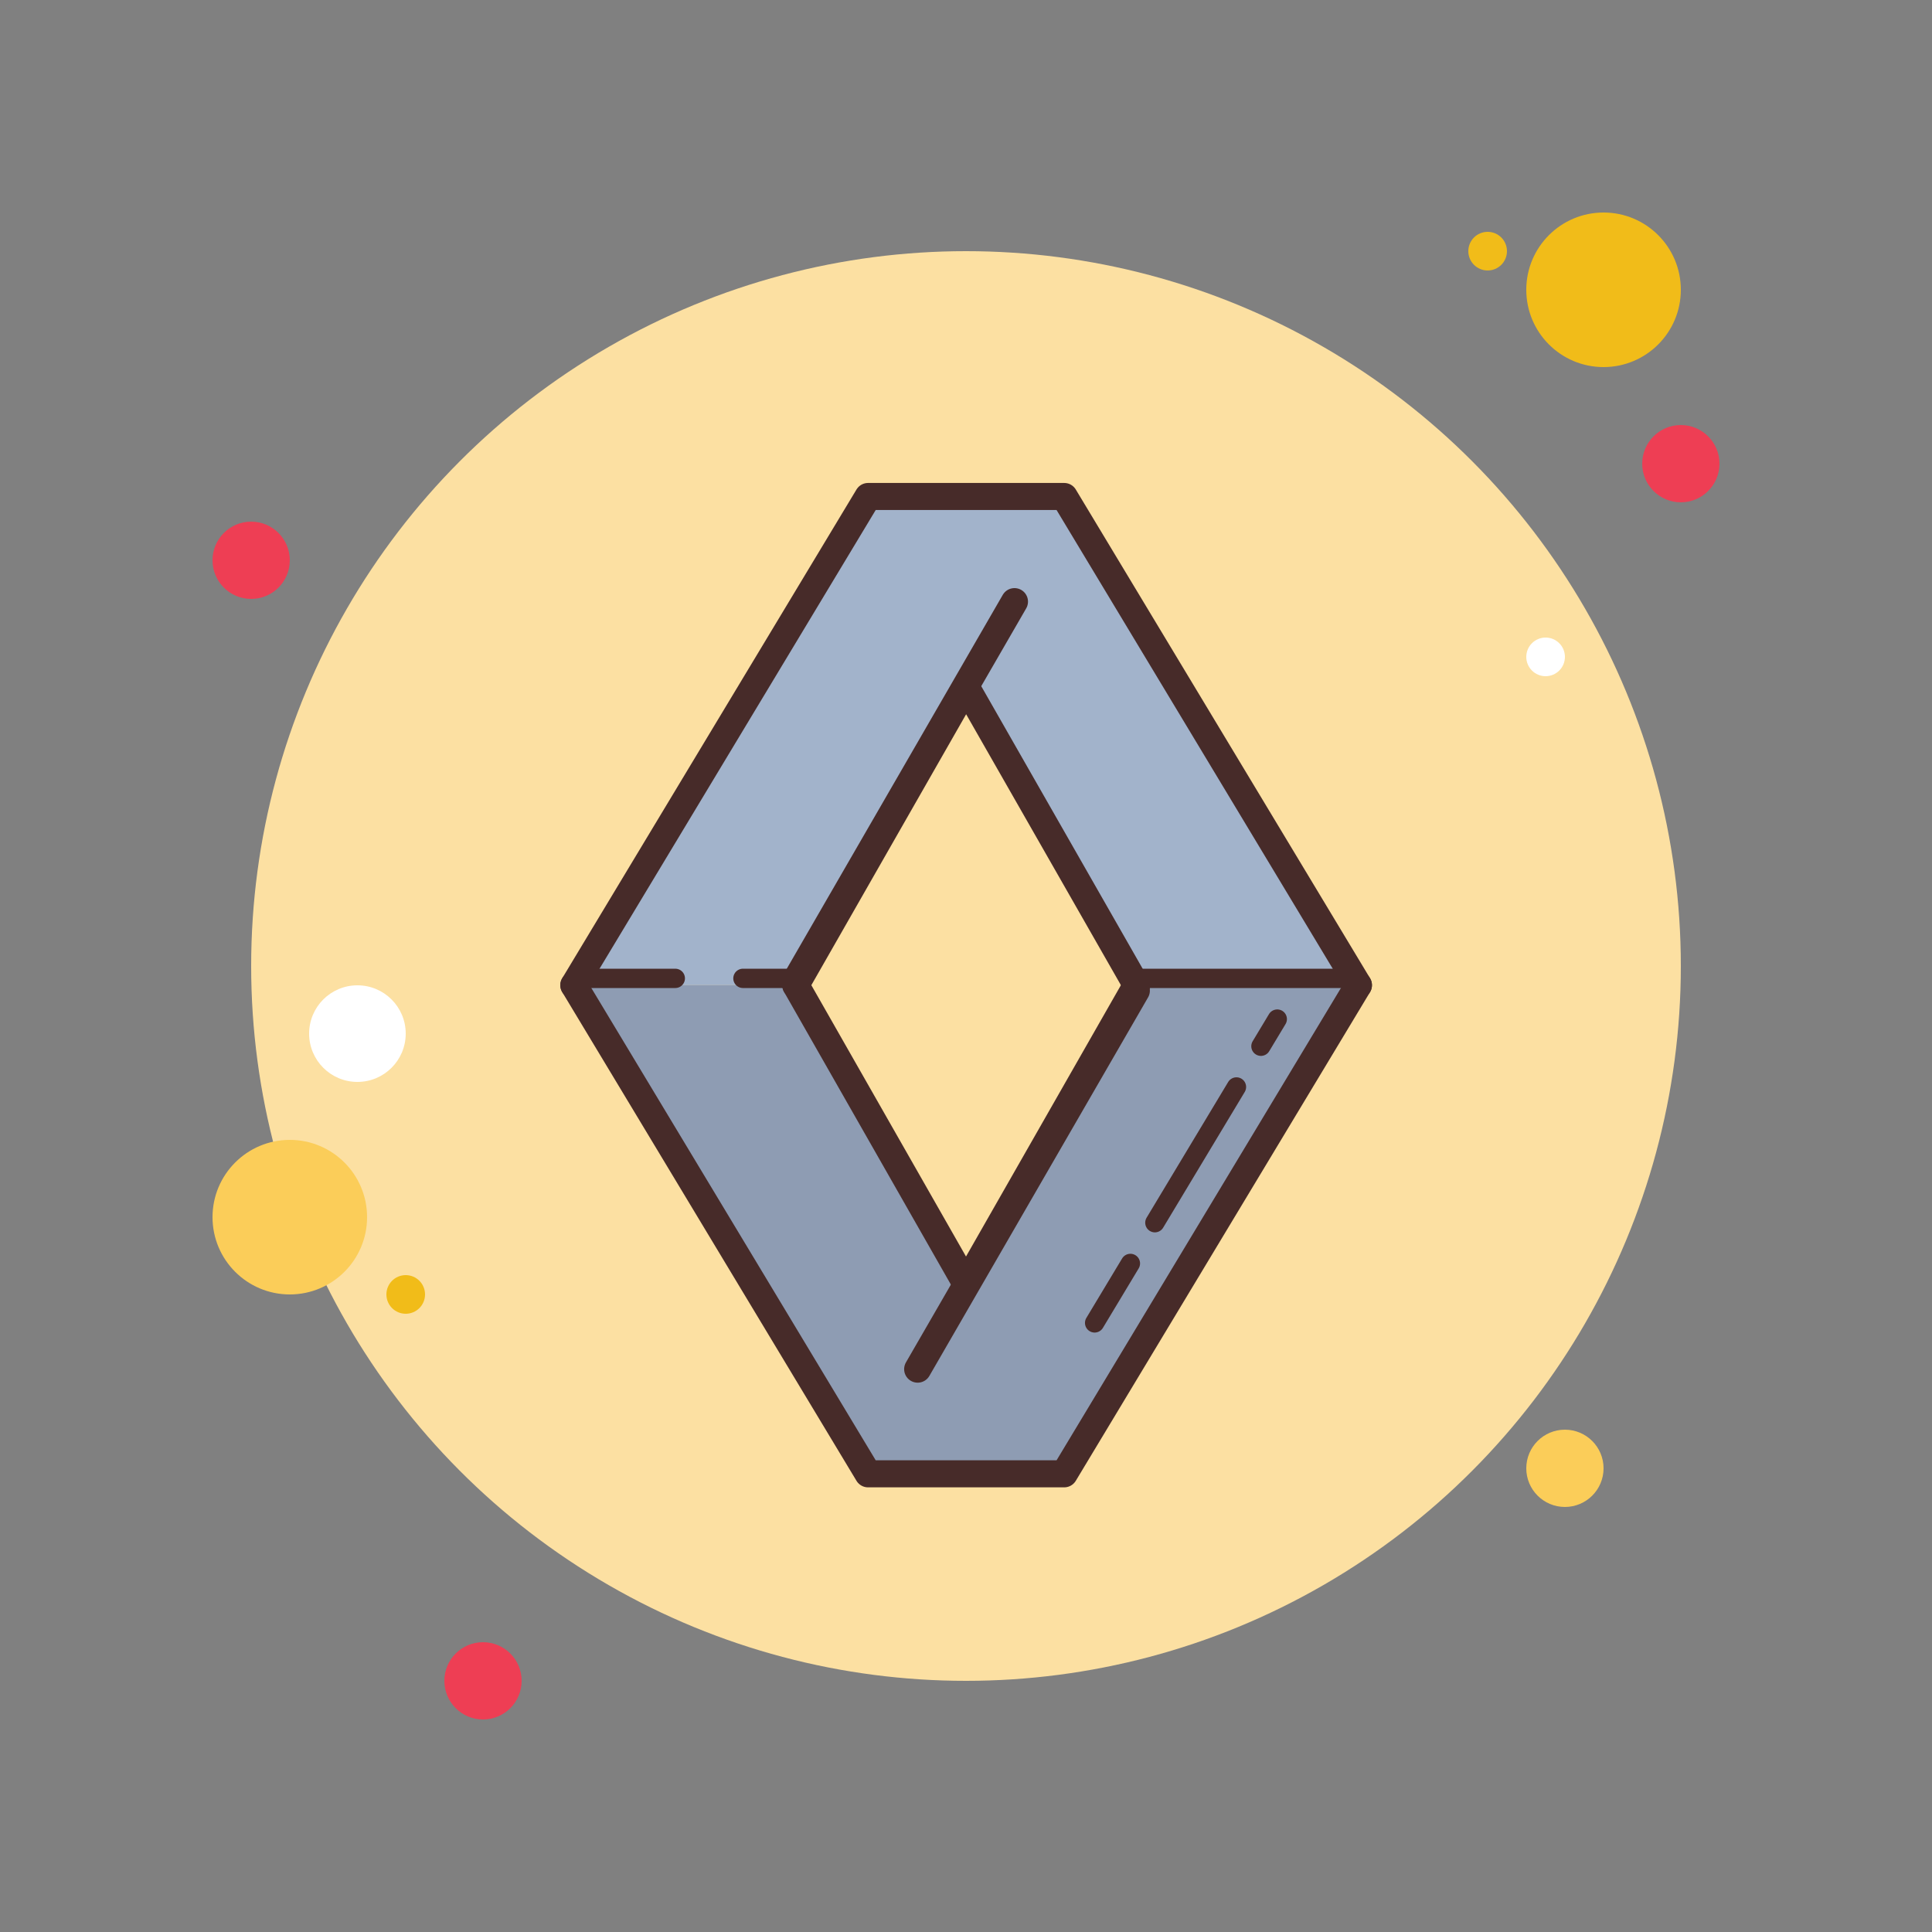 <svg xmlns="http://www.w3.org/2000/svg"  viewBox="0 0 100 100" width="100px" height="100px"><rect x="0" y="0" width="100" height="100" fill="#808080" stroke="none"/><circle cx="13" cy="29" r="2" fill="#ee3e54"/><circle cx="77" cy="13" r="1" fill="#f1bc19"/><circle cx="50" cy="50" r="37" fill="#fce0a2"/><circle cx="83" cy="15" r="4" fill="#f1bc19"/><circle cx="87" cy="24" r="2" fill="#ee3e54"/><circle cx="81" cy="76" r="2" fill="#fbcd59"/><circle cx="15" cy="63" r="4" fill="#fbcd59"/><circle cx="25" cy="87" r="2" fill="#ee3e54"/><circle cx="18.5" cy="53.5" r="2.5" fill="#fff"/><circle cx="21" cy="67" r="1" fill="#f1bc19"/><circle cx="80" cy="34" r="1" fill="#fff"/><g><polygon fill="#a2b3cb" points="70.312,50.992 58.824,50.992 50.007,35.558 41.189,50.992 29.702,50.992 44.931,25.698 55.083,25.698"/><polygon fill="#8e9cb3" points="70.312,50.992 55.083,76.285 44.931,76.285 29.702,50.992 41.189,50.992 50,66.45 58.824,50.992"/><polyline fill="none" stroke="#472b29" stroke-linecap="round" stroke-linejoin="round" stroke-miterlimit="10" stroke-width="1.4" points="29.702,50.992 44.931,25.698 55.083,25.698 70.312,50.992"/><polyline fill="none" stroke="#472b29" stroke-linecap="round" stroke-linejoin="round" stroke-miterlimit="10" stroke-width="1.4" points="58.824,50.992 50.007,35.558 41.189,50.992"/><polyline fill="none" stroke="#472b29" stroke-linecap="round" stroke-linejoin="round" stroke-miterlimit="10" stroke-width="1.4" points="41.189,50.992 50,66.45 58.824,50.992"/><polyline fill="none" stroke="#472b29" stroke-linecap="round" stroke-linejoin="round" stroke-miterlimit="10" stroke-width="1.4" points="70.312,50.992 55.083,76.285 44.931,76.285 29.702,50.992"/><line x1="58.818" x2="47.498" y1="51.274" y2="70.867" fill="none" stroke="#472b29" stroke-linecap="round" stroke-linejoin="round" stroke-miterlimit="10" stroke-width="1.4"/><line x1="41.189" x2="52.509" y1="50.734" y2="31.14" fill="none" stroke="#472b29" stroke-linecap="round" stroke-linejoin="round" stroke-miterlimit="10" stroke-width="1.4"/><line x1="34.953" x2="29.833" y1="50.64" y2="50.64" fill="none" stroke="#472b29" stroke-linecap="round" stroke-linejoin="round" stroke-miterlimit="10"/><line x1="41.32" x2="38.454" y1="50.64" y2="50.64" fill="none" stroke="#472b29" stroke-linecap="round" stroke-linejoin="round" stroke-miterlimit="10"/><line x1="70.18" x2="58.693" y1="50.64" y2="50.64" fill="none" stroke="#472b29" stroke-linecap="round" stroke-linejoin="round" stroke-miterlimit="10"/><line x1="65.266" x2="66.111" y1="54.153" y2="52.748" fill="none" stroke="#472b29" stroke-linecap="round" stroke-linejoin="round" stroke-miterlimit="10"/><line x1="59.776" x2="63.999" y1="63.287" y2="56.261" fill="none" stroke="#472b29" stroke-linecap="round" stroke-linejoin="round" stroke-miterlimit="10"/><line x1="56.658" x2="58.509" y1="68.473" y2="65.395" fill="none" stroke="#472b29" stroke-linecap="round" stroke-linejoin="round" stroke-miterlimit="10"/></g></svg>